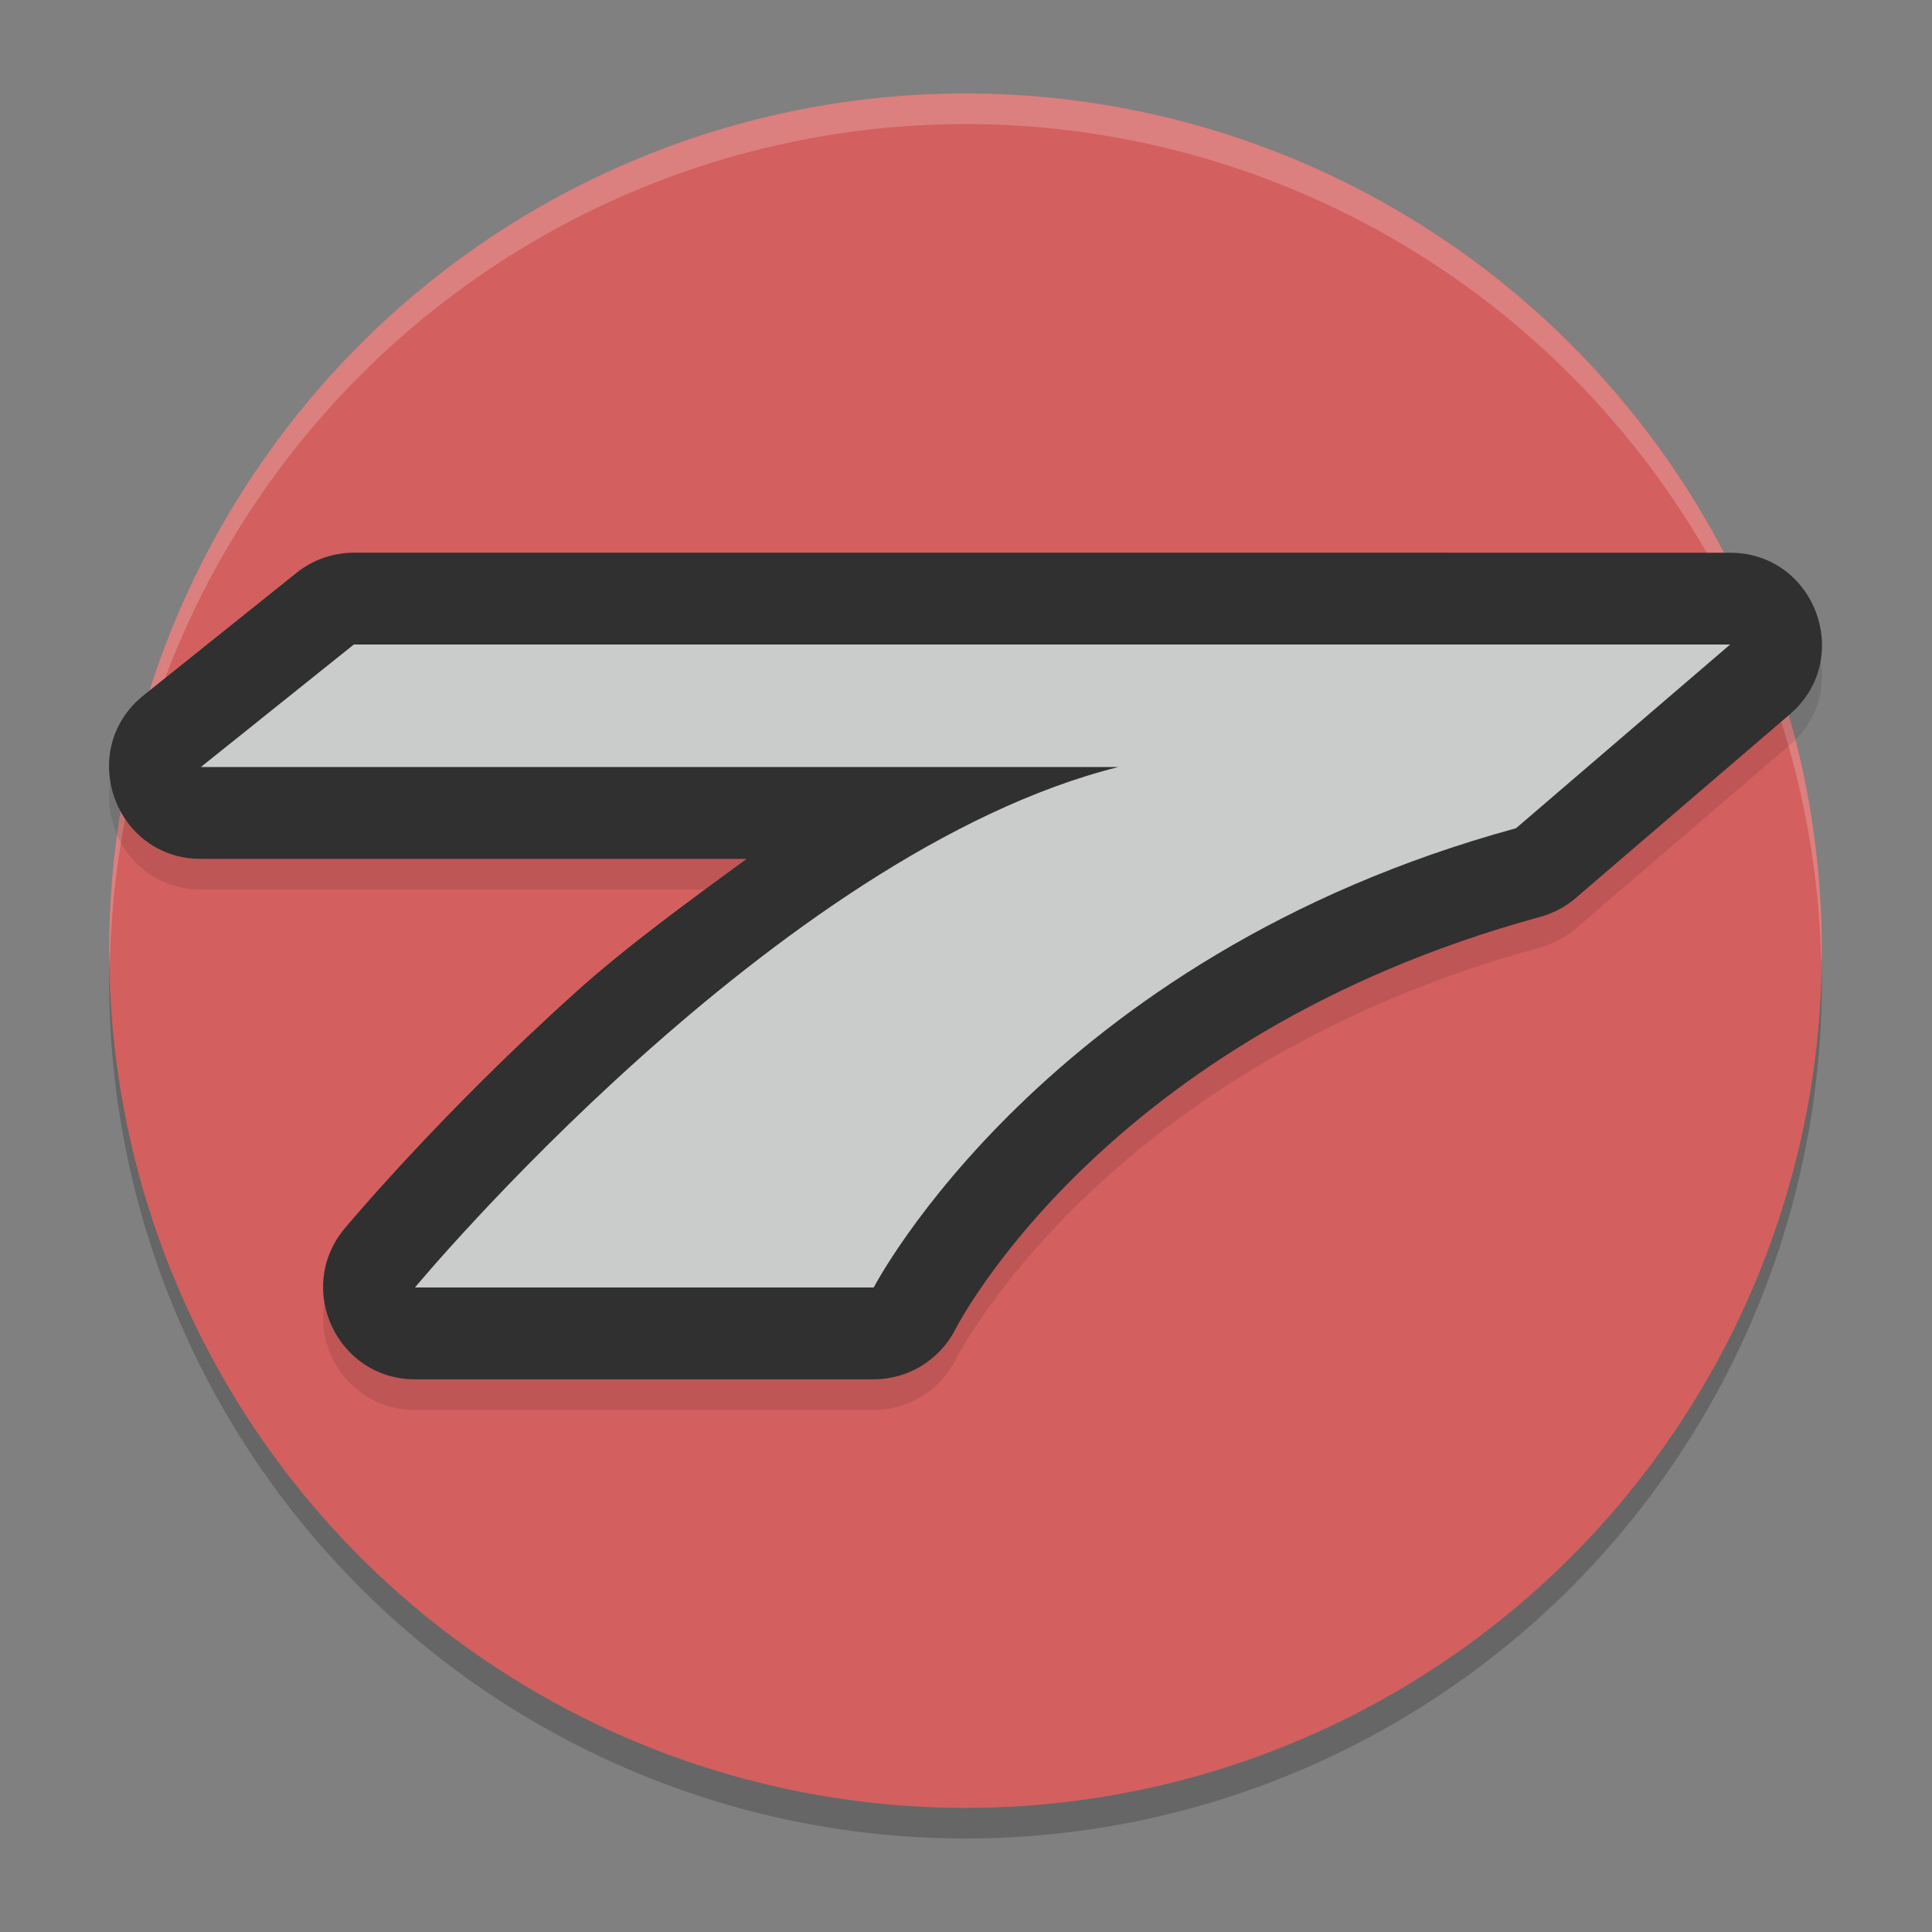 <?xml version="1.0" encoding="UTF-8" standalone="no"?>
<svg
   width="62"
   height="62"
   version="1.1"
   id="svg5"
   sodipodi:docname="tekken-7.svg"
   inkscape:version="1.4 (unknown)"
   xmlns:inkscape="http://www.inkscape.org/namespaces/inkscape"
   xmlns:sodipodi="http://sodipodi.sourceforge.net/DTD/sodipodi-0.dtd"
   xmlns="http://www.w3.org/2000/svg"
   xmlns:svg="http://www.w3.org/2000/svg">
  <rect width="100%" height="100%" fill="#808080" stroke="none"/>
  <defs
     id="defs5" />
  <sodipodi:namedview
     id="namedview5"
     pagecolor="#ffffff"
     bordercolor="#000000"
     borderopacity="0.25"
     inkscape:showpageshadow="2"
     inkscape:pageopacity="0.0"
     inkscape:pagecheckerboard="0"
     inkscape:deskcolor="#d1d1d1"
     inkscape:zoom="10"
     inkscape:cx="28.25"
     inkscape:cy="33.25"
     inkscape:window-width="1920"
     inkscape:window-height="998"
     inkscape:window-x="0"
     inkscape:window-y="0"
     inkscape:window-maximized="1"
     inkscape:current-layer="svg5" />
  <g
     id="g5"
     transform="matrix(0.999,0,0,1,-0.493,-1)">
    <circle
       style="opacity:0.2;stroke-width:0.982"
       cx="31.509"
       cy="32.491"
       r="27.509"
       id="circle1" />
    <circle
       style="fill:#d35f5f;stroke-width:0.982"
       cx="31.51"
       cy="31.509"
       r="27.509"
       id="circle2" />
    <path
       style="opacity:0.2;fill:#ffffff;stroke-width:0.982"
       d="M 31.509,4 A 27.509,27.509 0 0 0 4,31.509 27.509,27.509 0 0 0 4.021,32.084 27.509,27.509 0 0 1 31.509,4.982 27.509,27.509 0 0 1 58.997,31.916 27.509,27.509 0 0 0 59.017,31.509 27.509,27.509 0 0 0 31.509,4 Z"
       id="path2" />
    <path
       style="opacity:0.1;stroke-width:0.982"
       d="m 11.86,19.719 c -0.67,4.6e-5 -1.319,0.228 -1.842,0.647 l -4.912,3.93 c -2.173,1.741 -0.943,5.247 1.842,5.248 H 24.478 c -1.911,1.397 -3.856,2.814 -5.448,4.241 -4.443,3.983 -7.472,7.629 -7.472,7.629 -1.596,1.92 -0.231,4.831 2.266,4.832 h 14.737 c 1.1,-5.07e-4 2.109,-0.614 2.615,-1.591 0,0 4.727,-9.413 18.791,-13.249 0.421,-0.115 0.812,-0.322 1.144,-0.606 l 6.877,-5.895 c 2.076,-1.781 0.817,-5.184 -1.919,-5.185 z"
       id="path3" />
    <path
       style="fill:#303030;stroke-width:0.982"
       d="m 11.86,18.737 c -0.67,4.5e-5 -1.319,0.228 -1.842,0.647 l -4.912,3.93 c -2.173,1.741 -0.943,5.247 1.842,5.248 H 24.478 c -1.911,1.397 -3.856,2.814 -5.448,4.241 -4.443,3.983 -7.472,7.629 -7.472,7.629 -1.596,1.92 -0.231,4.831 2.266,4.832 h 14.737 c 1.1,-5.08e-4 2.109,-0.614 2.615,-1.591 0,0 4.727,-9.413 18.791,-13.249 0.421,-0.115 0.812,-0.322 1.144,-0.606 l 6.877,-5.895 c 2.076,-1.781 0.817,-5.184 -1.919,-5.185 z"
       id="path4" />
    <path
       style="fill:#cacccc;stroke-width:0.982"
       d="m 6.947,25.614 4.912,-3.93 h 44.211 l -6.877,5.895 C 34.066,31.705 28.561,42.316 28.561,42.316 H 13.824 c 0,0 11.595,-13.951 22.596,-16.702 z"
       id="path5" />
  </g>
</svg>
